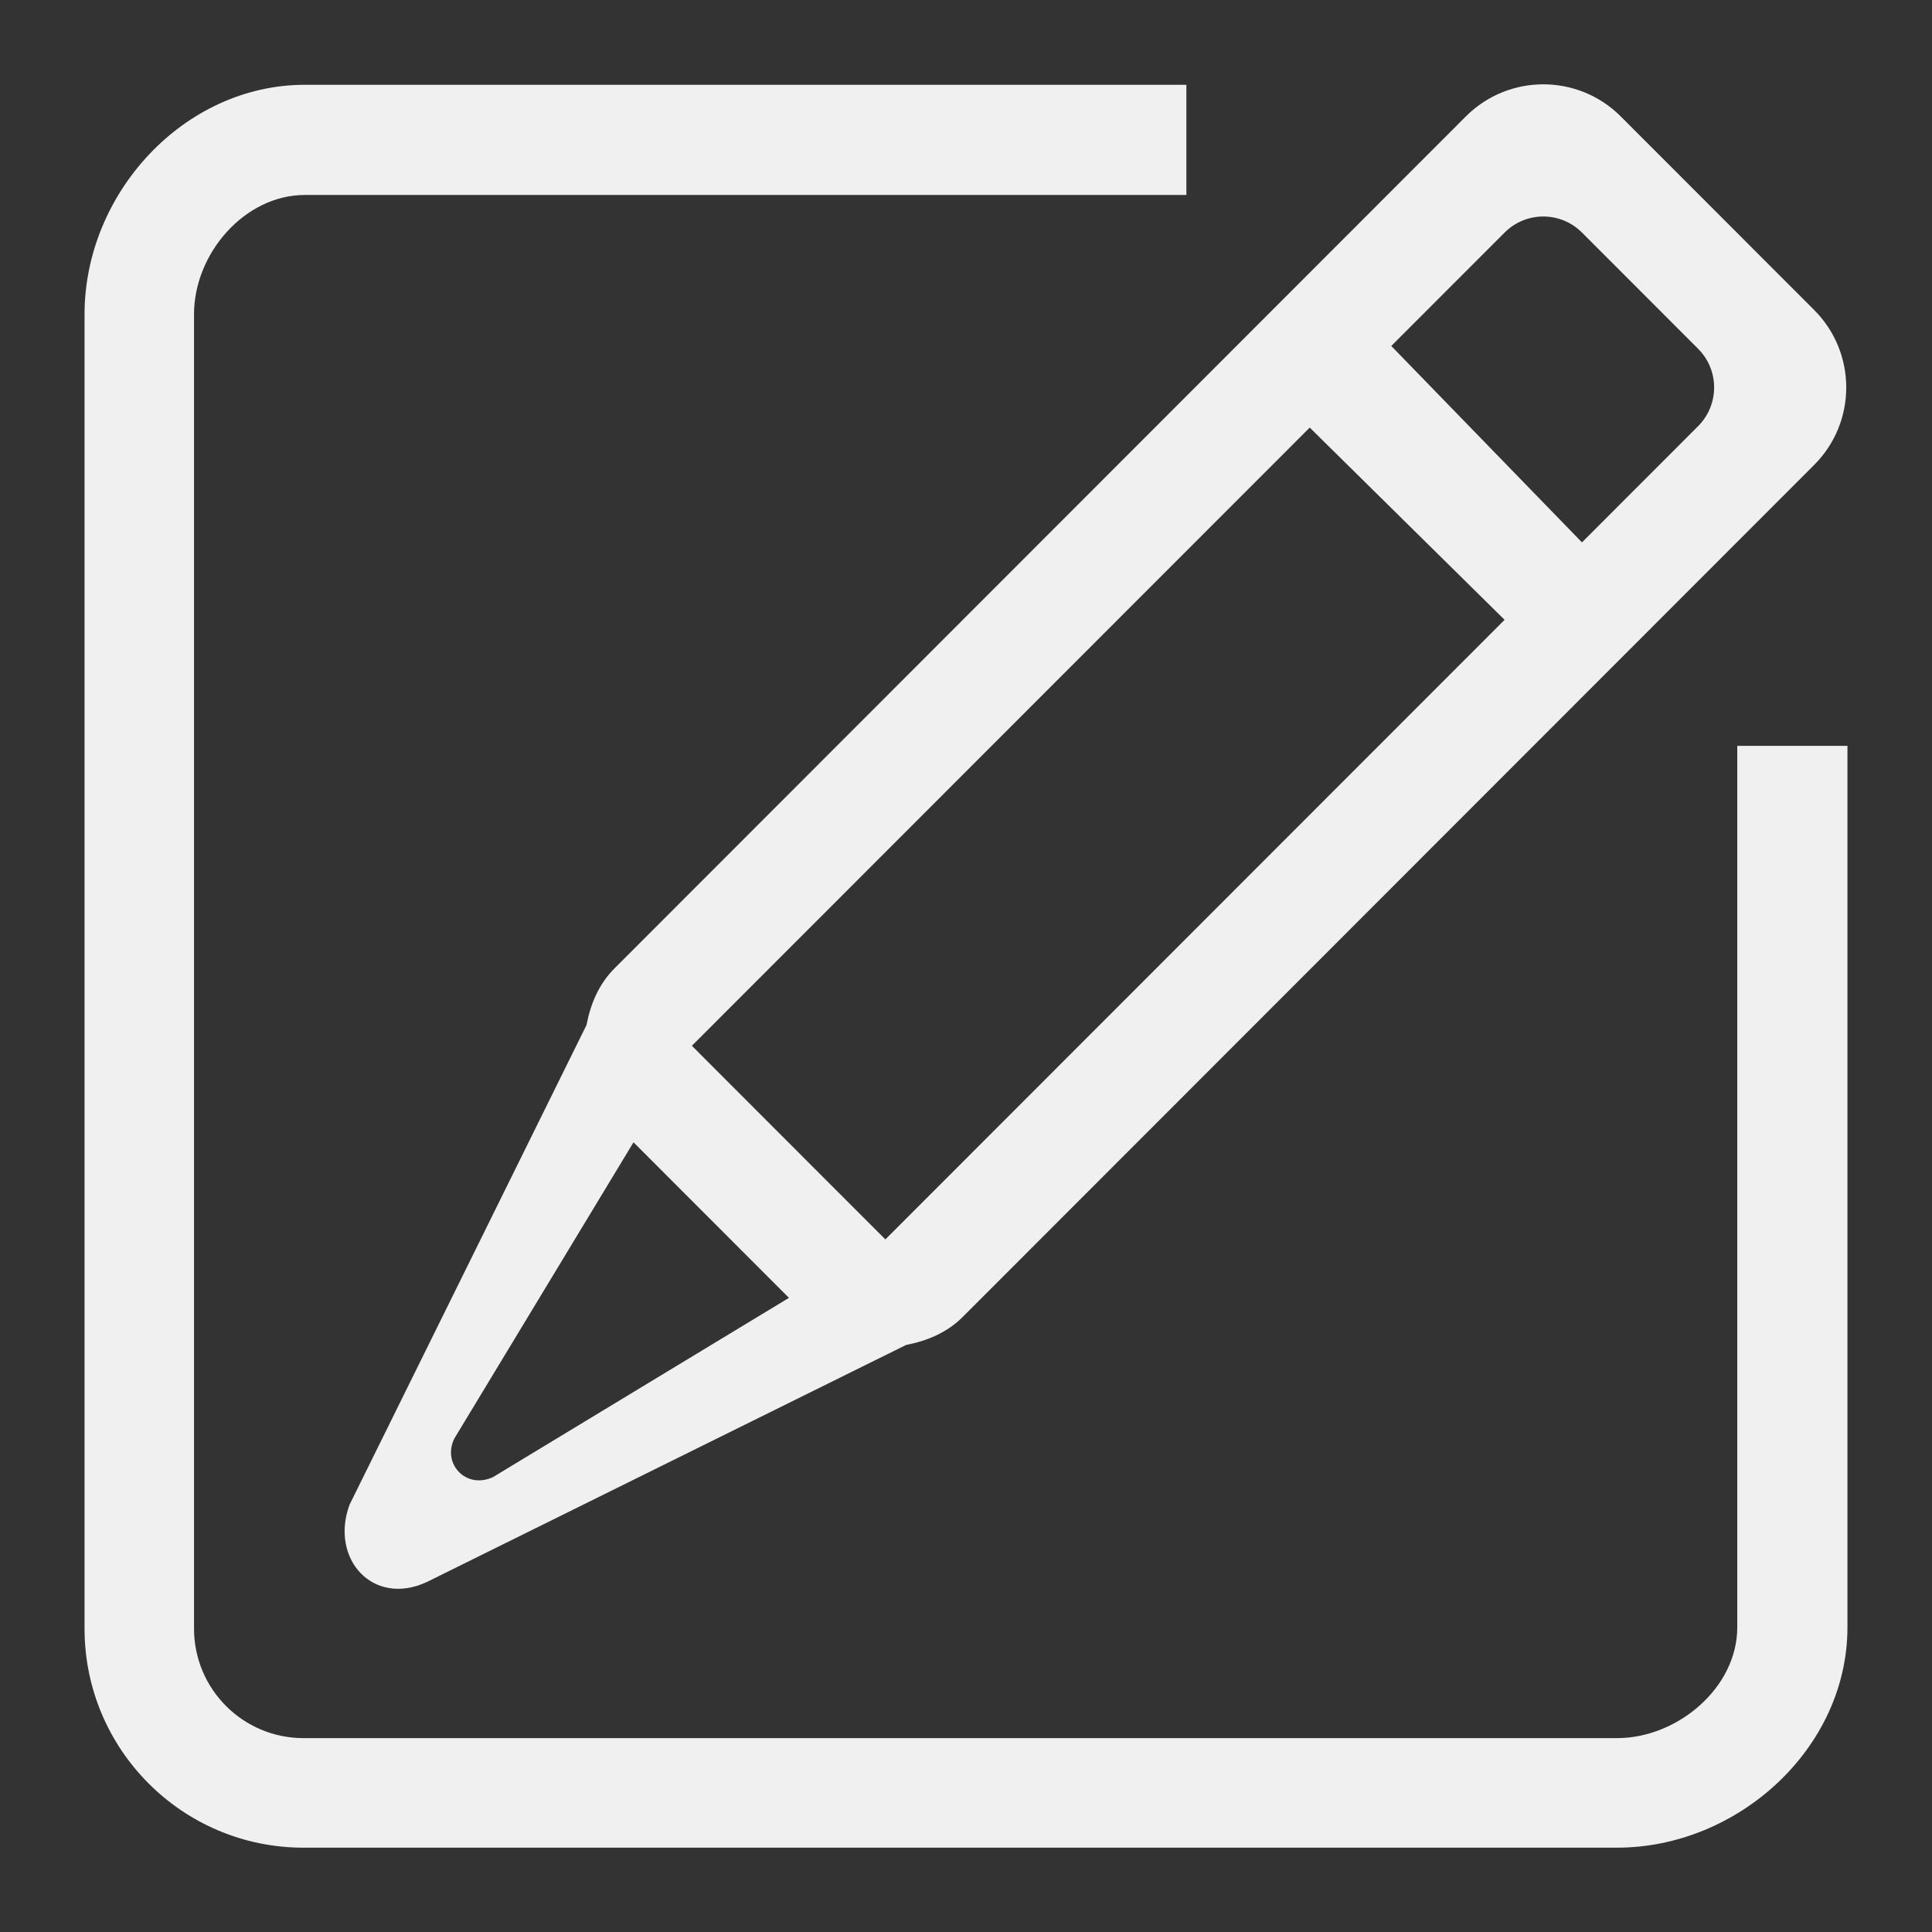 <svg class="svg-icon" style="width: 1em; height: 1em;vertical-align: middle;fill: currentColor;overflow: hidden;" viewBox="0 0 1024 1024" version="1.1" xmlns="http://www.w3.org/2000/svg"><rect x="0" y="0" width="1024" height="1024" fill="#333333" stroke="none"/><path d="M857.058 979.307l-696.21 0c-64.08 0-116.035-51.981-116.035-116.097L44.813 166.55c0-64.123 52.716-121.611 116.803-121.611l467.187 0 0 58.397-467.18 0c-32.044 0-58.785 31.145-58.785 63.205l0 696.66c0 32.054 25.974 58.043 58.01 58.043l696.21 0c32.018 0 63.733-26.698 63.733-58.733l0-467.18 58.397 0 0 467.187c0.006 64.123-58.054 116.785-122.133 116.785L857.058 979.307zM510.287 697.977c-8.476 8.484-19.097 12.743-30.055 14.884L226.22 838.502c-28.588 13.257-51.486-12.364-40.954-40.971L310.838 543.33c2.13-10.958 6.371-21.58 14.865-30.066L776.958 61.682c22.659-22.65 59.387-22.65 82.046 0L961.553 164.31c22.66 22.66 22.66 59.44 0 82.1L510.29 697.974 510.287 697.977zM240.837 762.401c-6.637 13.396 6.177 27.131 20.46 20.493l156.863-95.003-82.382-82.444-94.94 156.952L240.837 762.401zM387.229 574.827l61.535 61.579c11.321 11.338-17.939-17.957 20.511 20.502l328.193-328.39L694.177 226.625 366.716 554.28c10.907 10.922 9.19 9.21 20.511 20.547L387.229 574.827zM900.025 184.852l-61.535-61.579c-11.32-11.356-29.693-11.356-41.024 0l-60.068 60.094L838.48 287.472l61.535-61.588c11.347-11.338 11.347-29.711 0.006-41.031L900.025 184.852z" fill="#F0F0F0" /></svg>